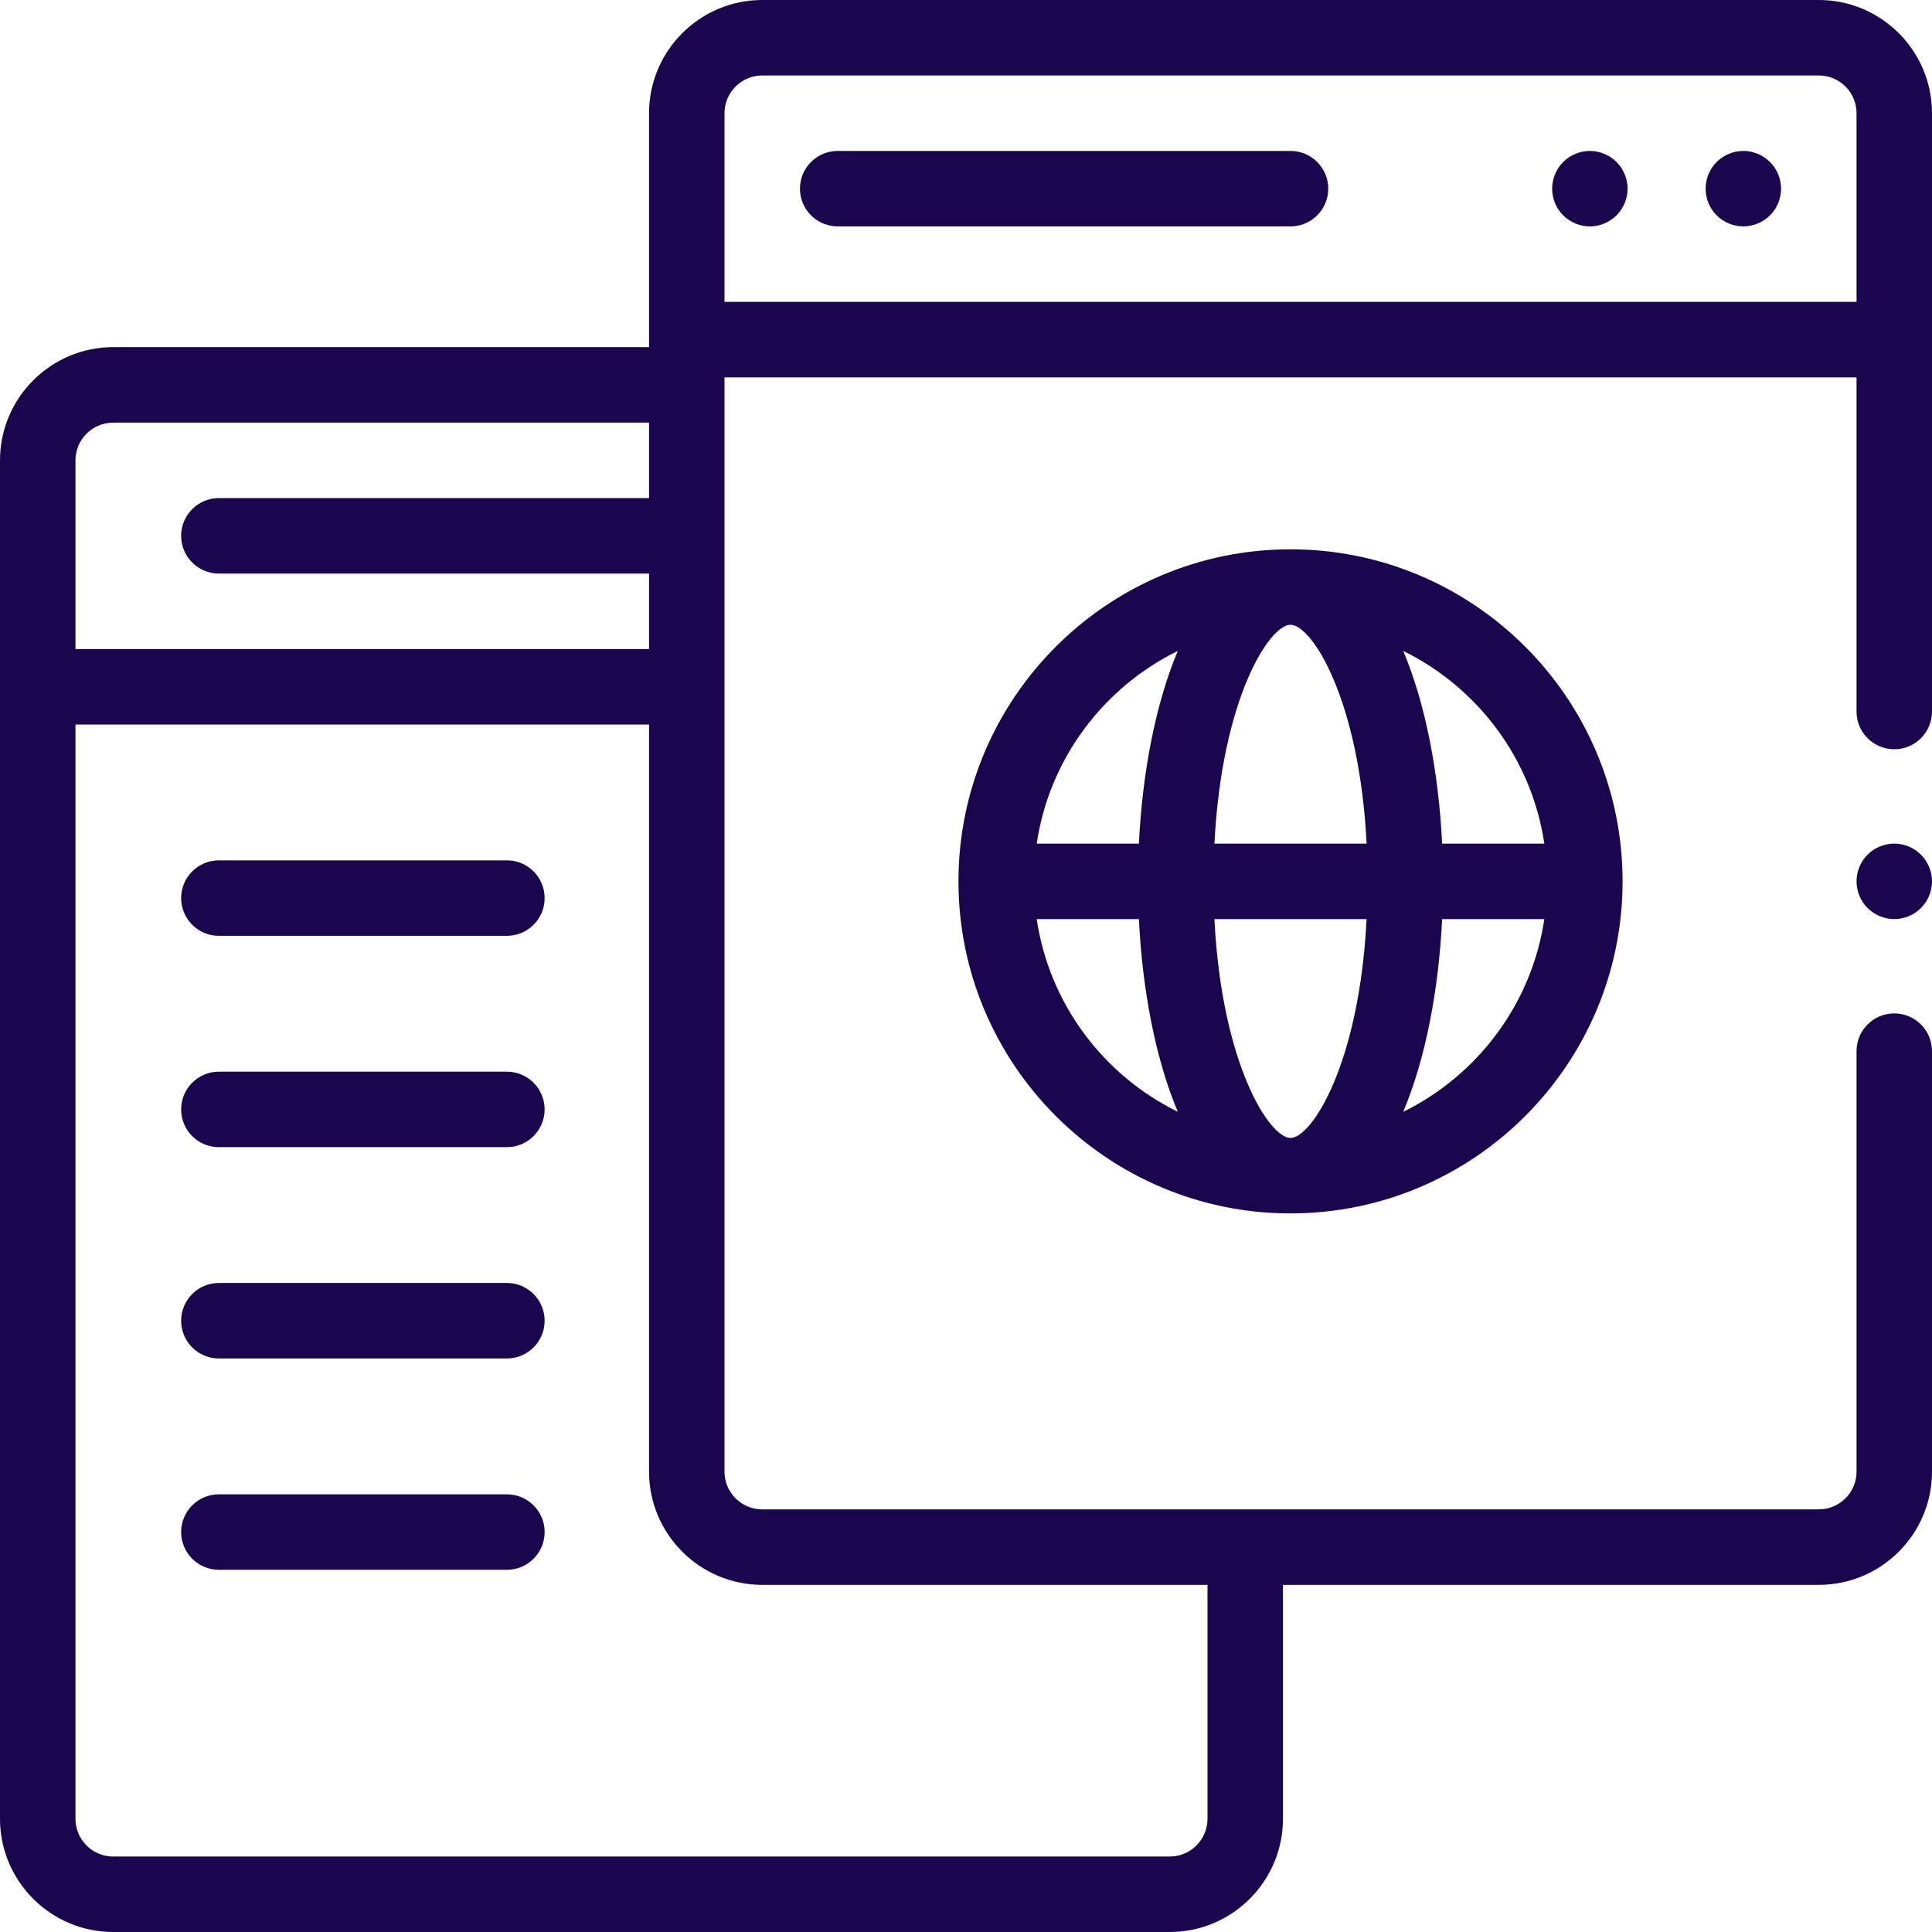 <svg width="50" height="50" viewBox="0 0 50 50" fill="none" xmlns="http://www.w3.org/2000/svg">
<g id="online-learning (4) 1" clip-path="url(#clip0_169_3709)">
<path id="Vector" d="M47.07 0H19.727C18.111 0 16.797 1.314 16.797 2.93V8.984H2.93C1.314 8.984 0 10.299 0 11.914V47.07C0 48.686 1.314 50 2.93 50H30.273C31.889 50 33.203 48.686 33.203 47.07V41.016H47.07C48.686 41.016 50 39.702 50 38.086V27.204C50 26.664 49.563 26.227 49.023 26.227C48.484 26.227 48.047 26.664 48.047 27.204V38.086C48.047 38.625 47.609 39.062 47.07 39.062H32.228C32.227 39.062 32.227 39.062 32.227 39.062C32.226 39.062 32.226 39.062 32.225 39.062H19.727C19.188 39.062 18.75 38.625 18.75 38.086V9.766H48.047V18.415C48.047 18.954 48.484 19.391 49.023 19.391C49.563 19.391 50 18.954 50 18.415V2.93C50 1.314 48.686 0 47.07 0ZM2.93 10.938H16.797V12.891H5.664C5.125 12.891 4.688 13.328 4.688 13.867C4.688 14.407 5.125 14.844 5.664 14.844H16.797V16.797H1.953V11.914C1.953 11.375 2.391 10.938 2.93 10.938ZM19.727 41.016H31.25V47.07C31.25 47.609 30.812 48.047 30.273 48.047H2.93C2.391 48.047 1.953 47.609 1.953 47.07V18.75H16.797V38.086C16.797 39.702 18.111 41.016 19.727 41.016ZM18.75 7.812V2.93C18.75 2.391 19.188 1.953 19.727 1.953H47.07C47.609 1.953 48.047 2.391 48.047 2.93V7.812H18.75Z" fill="#1A064F"/>
<path id="Vector_2" d="M24.805 22.809C24.805 27.548 28.66 31.403 33.398 31.403C38.137 31.403 41.992 27.548 41.992 22.809C41.992 18.071 38.137 14.216 33.398 14.216C28.66 14.216 24.805 18.071 24.805 22.809ZM35.368 21.833H31.43C31.617 18.093 32.848 16.169 33.398 16.169C33.949 16.169 35.18 18.093 35.368 21.833ZM33.398 29.45C32.848 29.45 31.617 27.525 31.429 23.786H35.367C35.18 27.525 33.949 29.45 33.398 29.45ZM30.481 16.846C29.902 18.223 29.564 20.002 29.475 21.833H26.83C27.155 19.638 28.558 17.791 30.481 16.846ZM26.83 23.786H29.475C29.564 25.617 29.902 27.395 30.481 28.773C28.558 27.828 27.155 25.98 26.83 23.786ZM36.316 28.773C36.895 27.395 37.233 25.617 37.322 23.786H39.967C39.642 25.98 38.239 27.828 36.316 28.773ZM39.967 21.833H37.322C37.233 20.002 36.895 18.223 36.316 16.846C38.239 17.791 39.642 19.638 39.967 21.833Z" fill="#1A064F"/>
<path id="Vector_3" d="M49.023 21.833C48.767 21.833 48.515 21.936 48.333 22.119C48.151 22.3 48.047 22.552 48.047 22.81C48.047 23.066 48.151 23.319 48.333 23.5C48.515 23.682 48.767 23.786 49.023 23.786C49.28 23.786 49.532 23.682 49.714 23.5C49.895 23.319 50 23.066 50 22.81C50 22.552 49.895 22.301 49.714 22.119C49.532 21.936 49.28 21.833 49.023 21.833Z" fill="#1A064F"/>
<path id="Vector_4" d="M33.398 3.906H21.68C21.14 3.906 20.703 4.343 20.703 4.883C20.703 5.422 21.14 5.859 21.68 5.859H33.398C33.938 5.859 34.375 5.422 34.375 4.883C34.375 4.343 33.938 3.906 33.398 3.906Z" fill="#1A064F"/>
<path id="Vector_5" d="M45.117 3.906C44.861 3.906 44.608 4.011 44.427 4.192C44.245 4.374 44.141 4.626 44.141 4.883C44.141 5.14 44.245 5.392 44.427 5.573C44.608 5.755 44.861 5.859 45.117 5.859C45.374 5.859 45.626 5.755 45.808 5.573C45.989 5.392 46.094 5.14 46.094 4.883C46.094 4.626 45.989 4.374 45.808 4.192C45.626 4.011 45.374 3.906 45.117 3.906Z" fill="#1A064F"/>
<path id="Vector_6" d="M41.145 3.906C40.889 3.906 40.637 4.011 40.455 4.192C40.273 4.374 40.169 4.626 40.169 4.883C40.169 5.14 40.273 5.392 40.455 5.573C40.637 5.755 40.889 5.859 41.145 5.859C41.403 5.859 41.654 5.755 41.836 5.573C42.017 5.392 42.122 5.14 42.122 4.883C42.122 4.626 42.018 4.374 41.836 4.192C41.654 4.011 41.403 3.906 41.145 3.906Z" fill="#1A064F"/>
<path id="Vector_7" d="M13.118 33.203H5.664C5.125 33.203 4.688 33.641 4.688 34.18C4.688 34.719 5.125 35.157 5.664 35.157H13.118C13.658 35.157 14.095 34.719 14.095 34.18C14.095 33.641 13.658 33.203 13.118 33.203Z" fill="#1A064F"/>
<path id="Vector_8" d="M13.118 38.673H5.664C5.125 38.673 4.688 39.11 4.688 39.649C4.688 40.189 5.125 40.626 5.664 40.626H13.118C13.658 40.626 14.095 40.189 14.095 39.649C14.095 39.11 13.658 38.673 13.118 38.673Z" fill="#1A064F"/>
<path id="Vector_9" d="M13.118 22.266H5.664C5.125 22.266 4.688 22.703 4.688 23.243C4.688 23.782 5.125 24.219 5.664 24.219H13.118C13.658 24.219 14.095 23.782 14.095 23.243C14.095 22.703 13.658 22.266 13.118 22.266Z" fill="#1A064F"/>
<path id="Vector_10" d="M13.118 27.735H5.664C5.125 27.735 4.688 28.172 4.688 28.712C4.688 29.251 5.125 29.688 5.664 29.688H13.118C13.658 29.688 14.095 29.251 14.095 28.712C14.095 28.172 13.658 27.735 13.118 27.735Z" fill="#1A064F"/>
</g>
<defs>
<clipPath id="clip0_169_3709">
<rect width="50" height="50" fill="white"/>
</clipPath>
</defs>
</svg>
